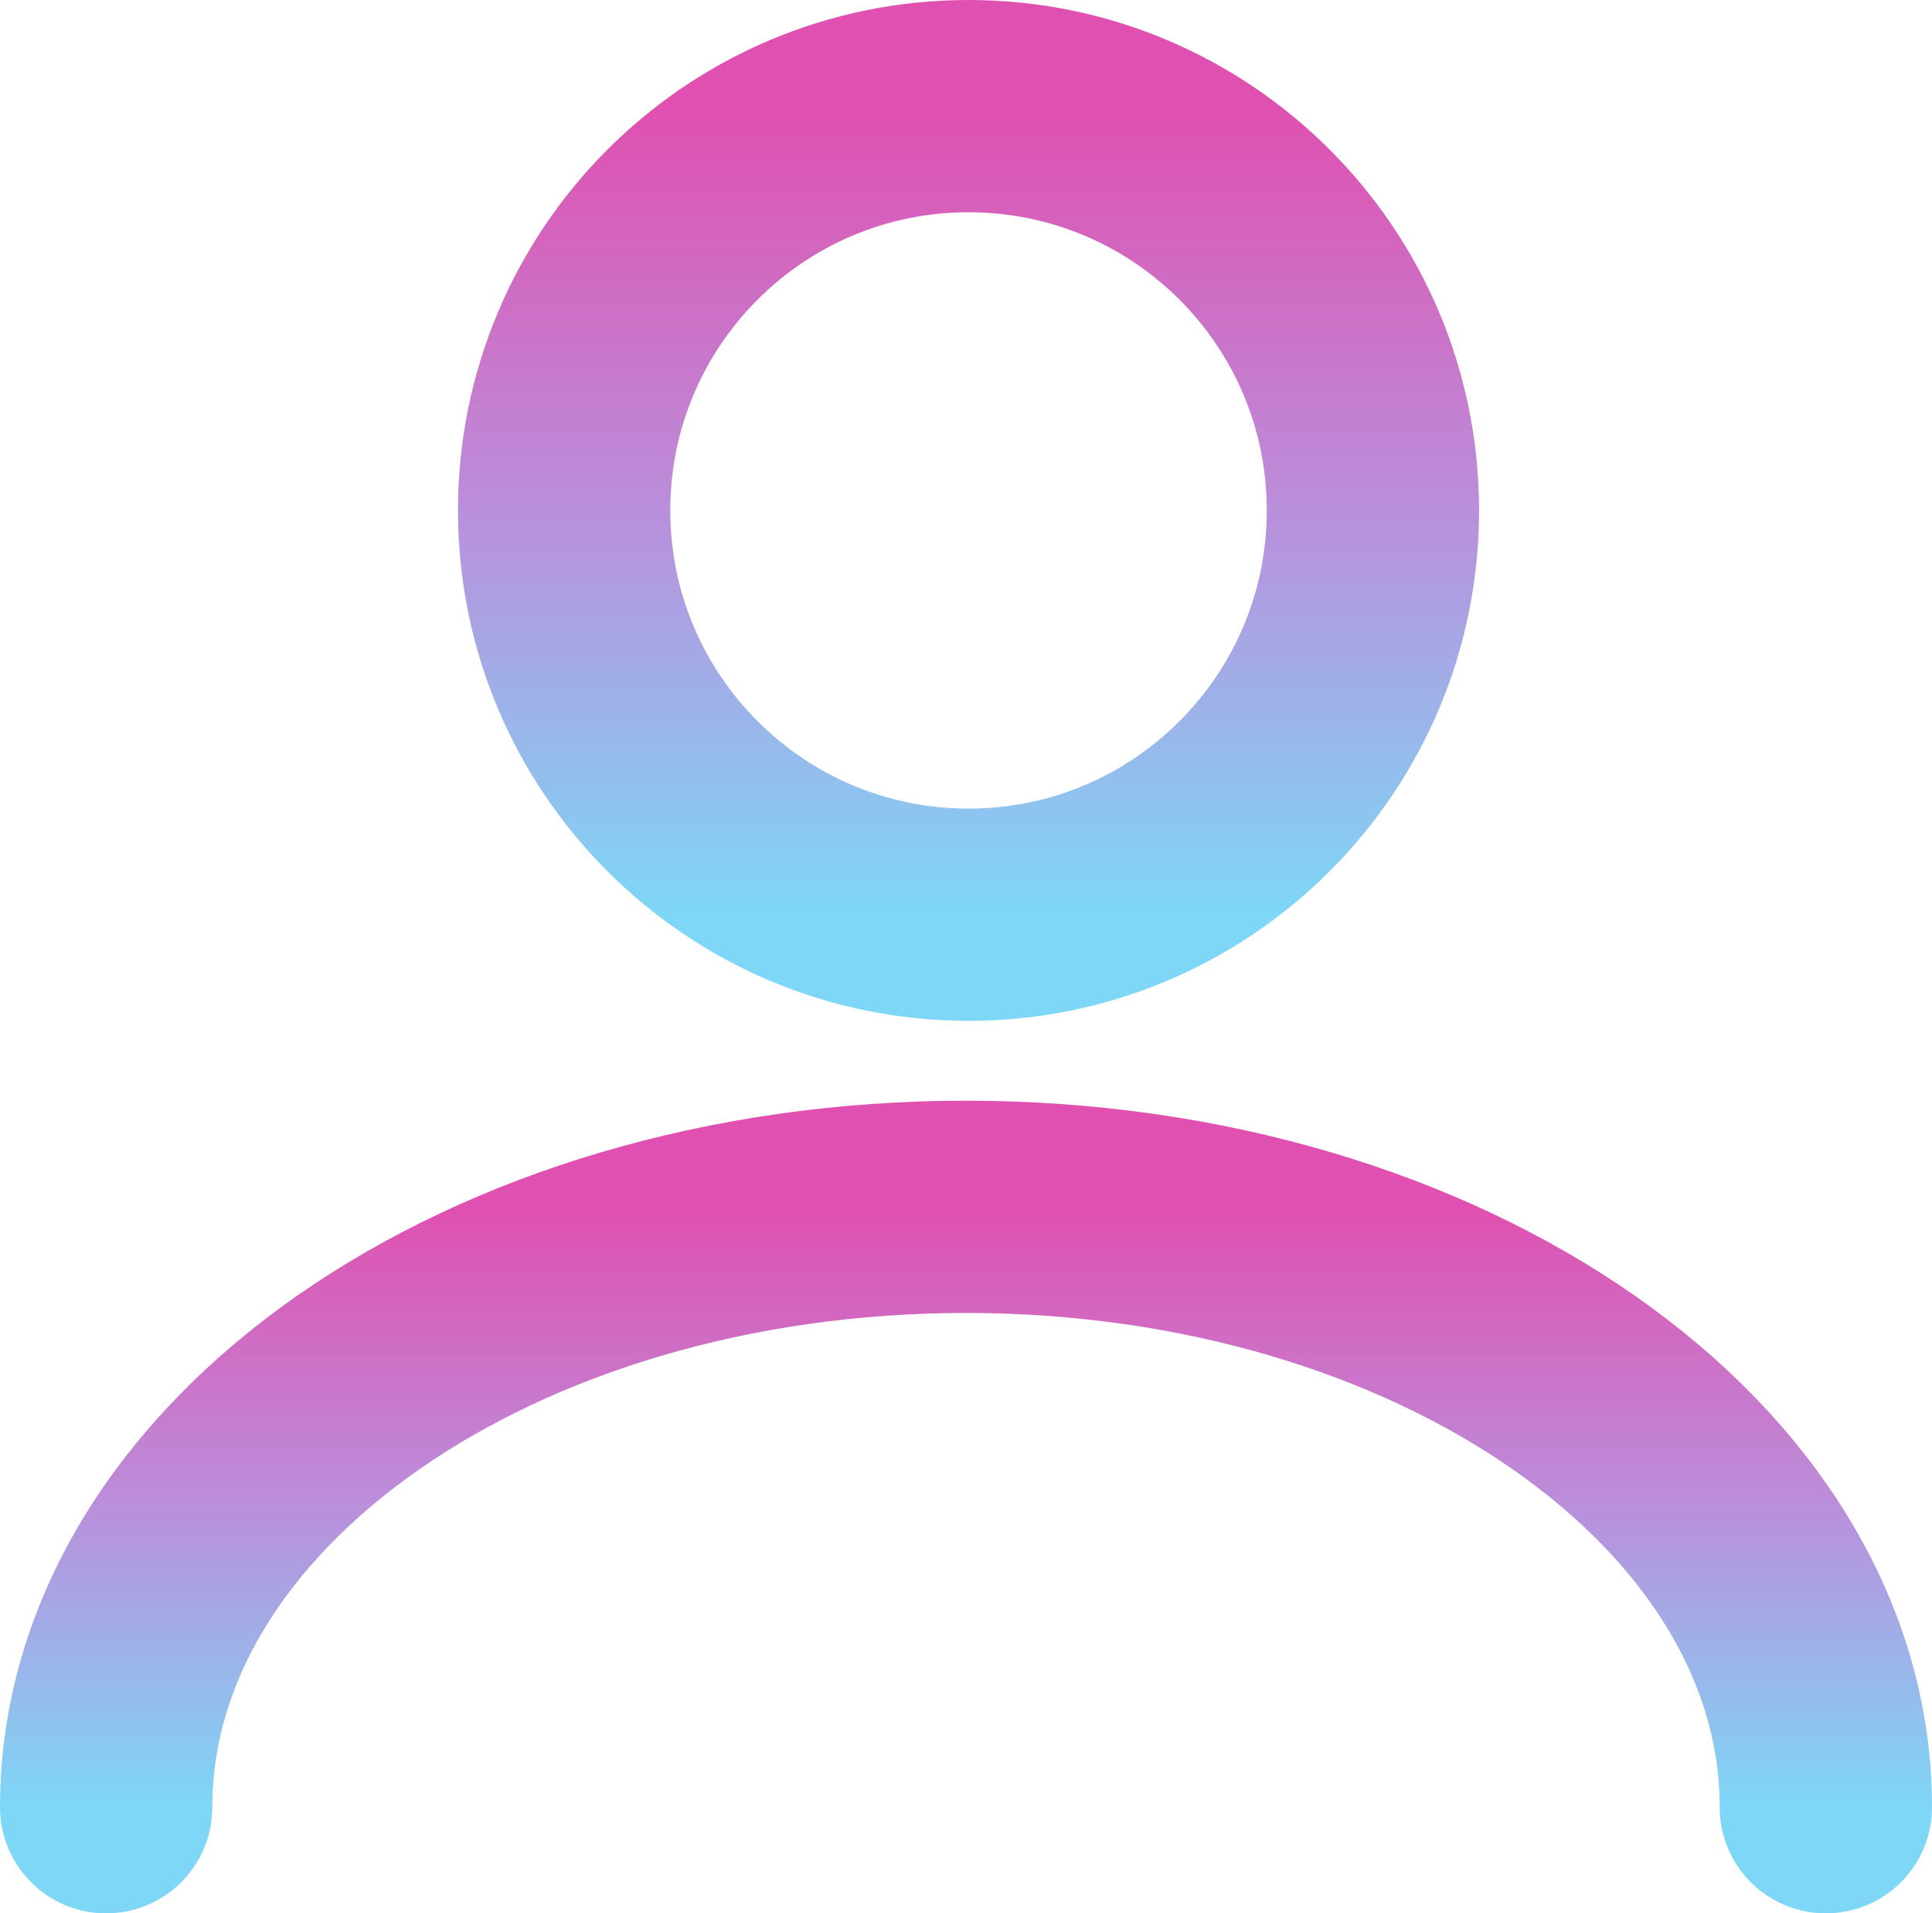 <svg width="637" height="631" viewBox="0 0 637 631" fill="none" xmlns="http://www.w3.org/2000/svg">
<path d="M319.333 301.667C392.971 301.667 452.667 241.971 452.667 168.333C452.667 94.695 392.971 35 319.333 35C245.695 35 186 94.695 186 168.333C186 241.971 245.695 301.667 319.333 301.667Z" stroke="url(#paint0_linear_22_25)" stroke-width="70"/>
<path d="M602 596C602 486.534 474.936 398 318.5 398C162.064 398 35 486.534 35 596" stroke="url(#paint1_linear_22_25)" stroke-width="70" stroke-linecap="round" stroke-linejoin="round"/>
<defs>
<linearGradient id="paint0_linear_22_25" x1="319.333" y1="35" x2="319.333" y2="301.667" gradientUnits="userSpaceOnUse">
<stop stop-color="#E050B0"/>
<stop offset="0.5" stop-color="#BA8FDB"/>
<stop offset="1" stop-color="#7ED7F7"/>
</linearGradient>
<linearGradient id="paint1_linear_22_25" x1="318.5" y1="398" x2="318.5" y2="596" gradientUnits="userSpaceOnUse">
<stop stop-color="#E050B0"/>
<stop offset="0.5" stop-color="#BA8FDB"/>
<stop offset="1" stop-color="#7ED7F7"/>
</linearGradient>
</defs>
</svg>
